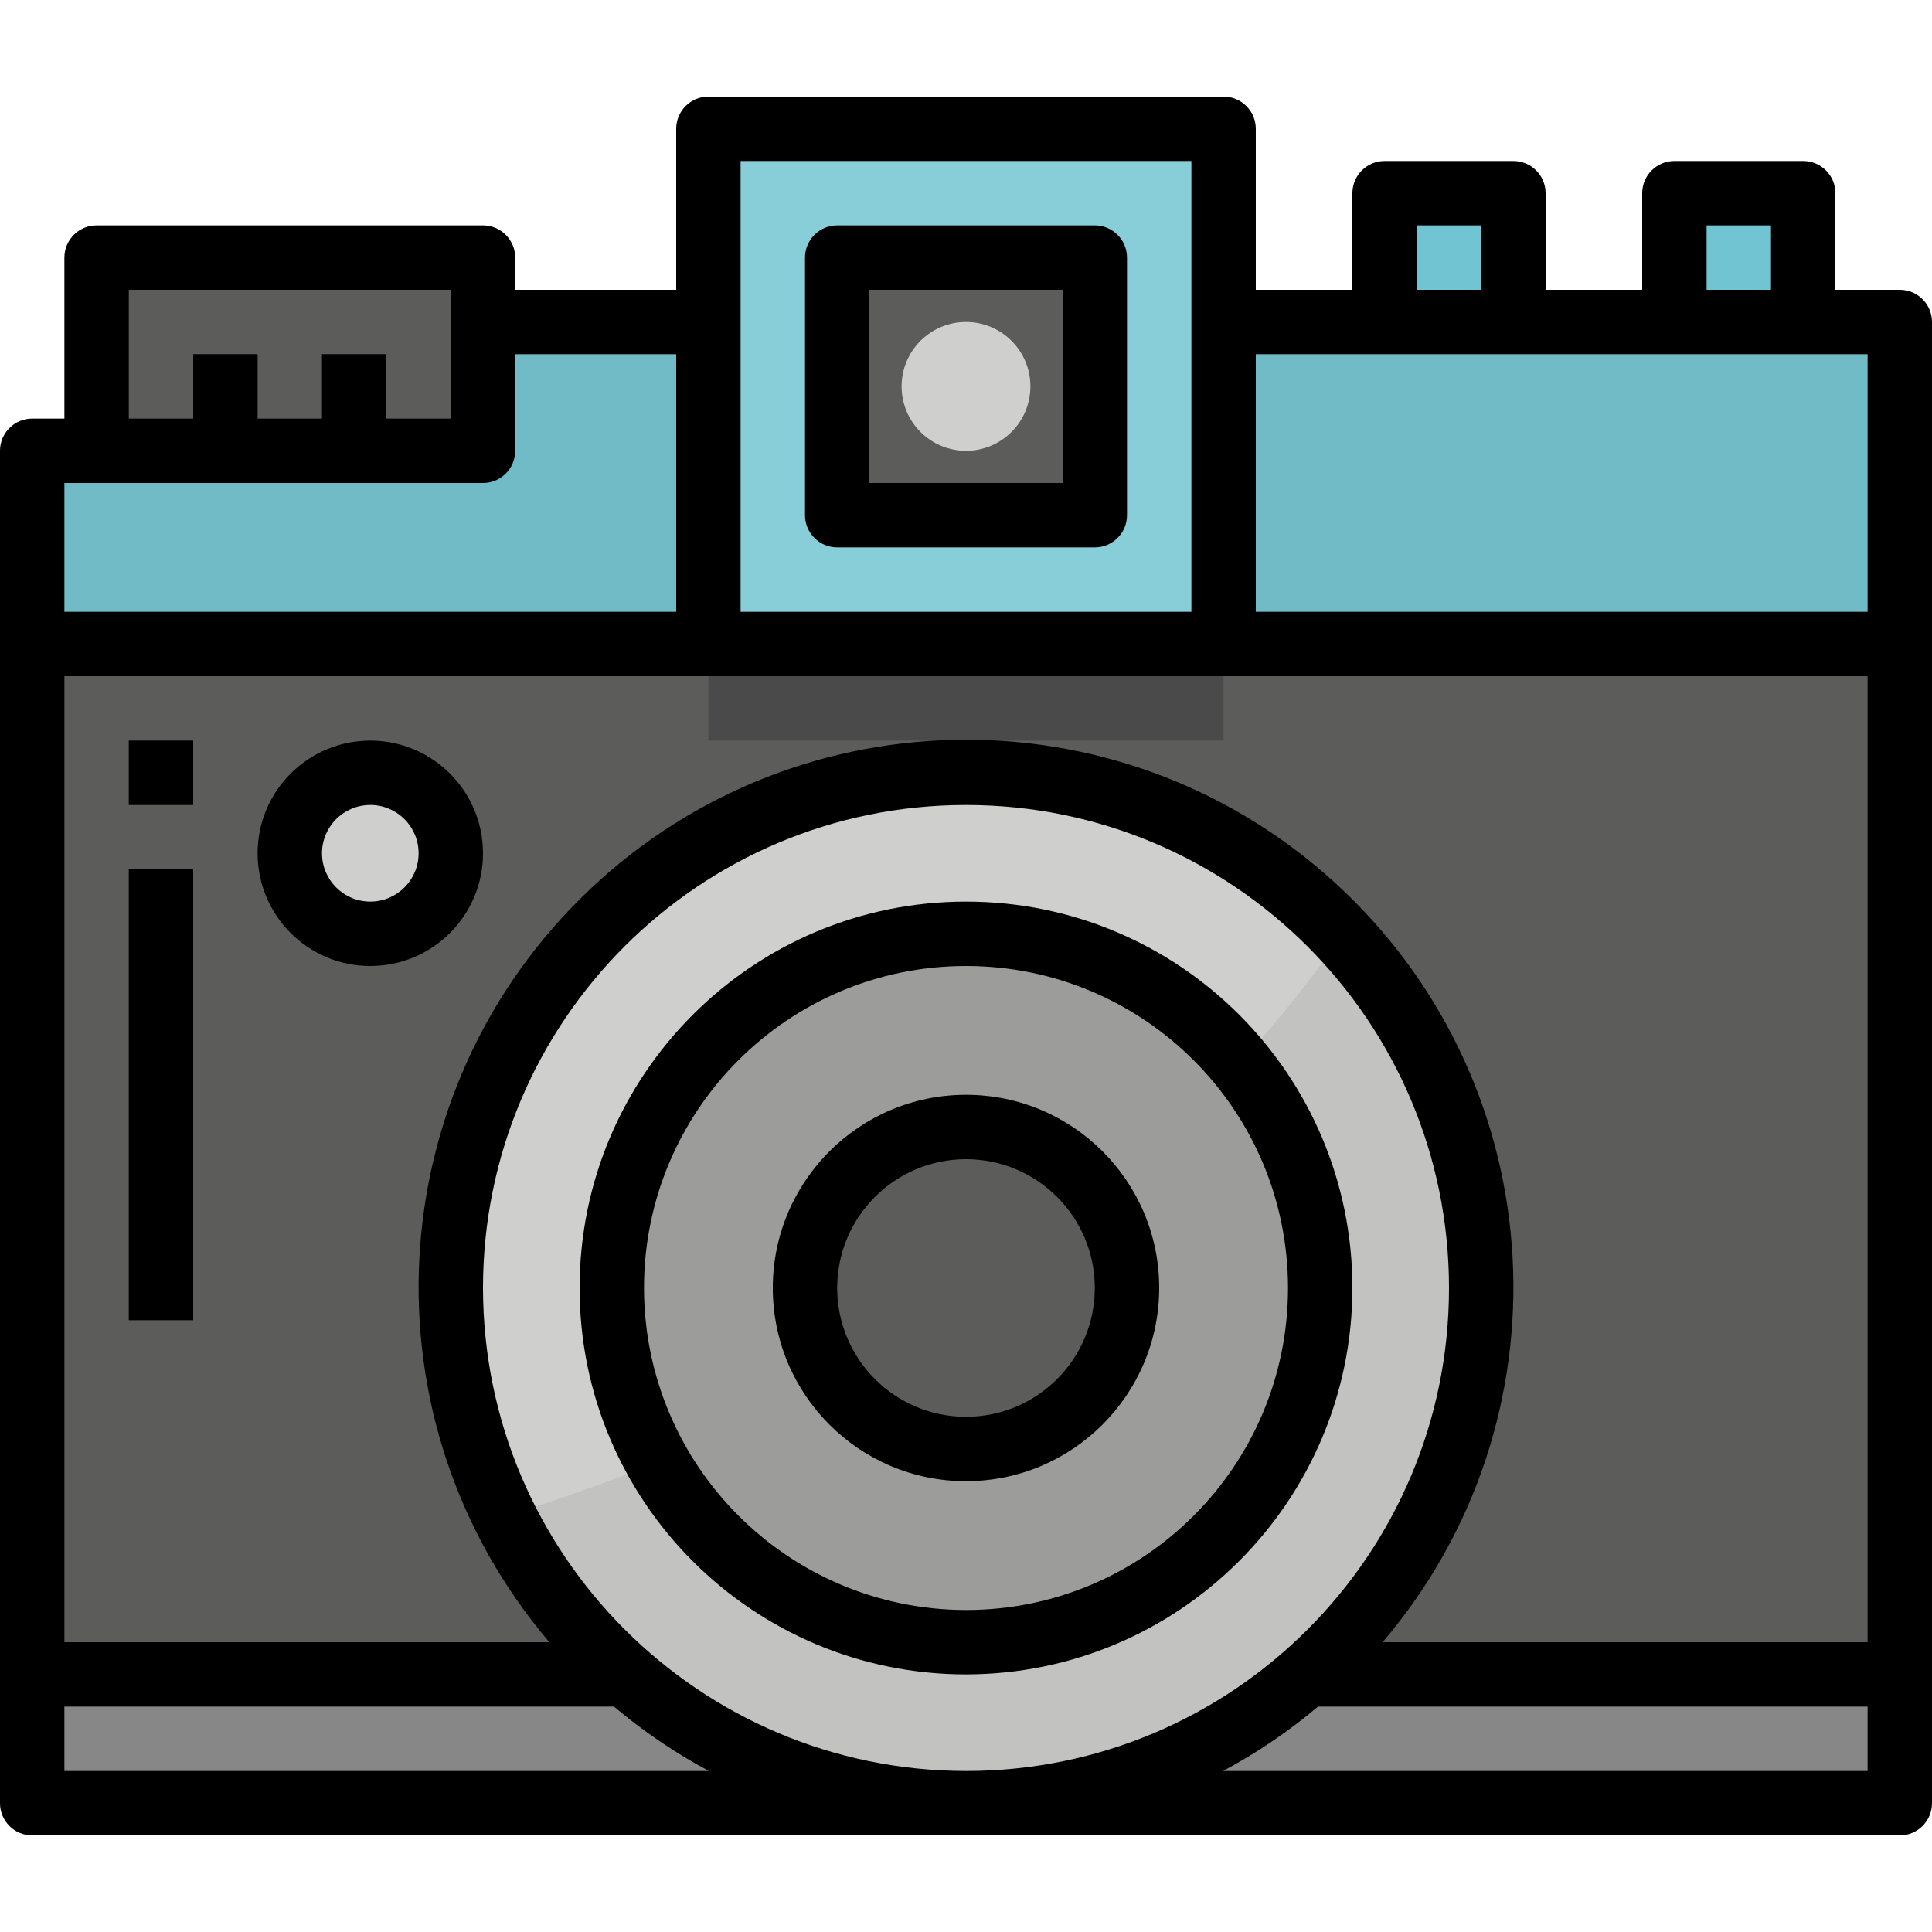 <svg height="480pt" viewBox="0 -24 480 480" width="480pt" xmlns="http://www.w3.org/2000/svg"><path d="m472 424h-464v-336h112v-32h352zm0 0" fill="#71bbc7"/><path d="m176 8h128v128h-128zm0 0" fill="#87ced9"/><path d="m208 40h64v64h-64zm0 0" fill="#5c5c5b"/><path d="m24 40h96v48h-96zm0 0" fill="#5c5c5b"/><path d="m8 136h464v256h-464zm0 0" fill="#5c5c5b"/><path d="m112 188c0 11.047-8.953 20-20 20s-20-8.953-20-20 8.953-20 20-20 20 8.953 20 20zm0 0" fill="#cfcfcd"/><path d="m344 24h32v32h-32zm0 0" fill="#71c4d1"/><path d="m416 24h32v32h-32zm0 0" fill="#71c4d1"/><g fill="#4a4a4a"><path d="m48 64h16v24h-16zm0 0"/><path d="m80 64h16v24h-16zm0 0"/><path d="m32 160h16v16h-16zm0 0"/><path d="m32 192h16v112h-16zm0 0"/></g><path d="m256 72c0 8.836-7.164 16-16 16s-16-7.164-16-16 7.164-16 16-16 16 7.164 16 16zm0 0" fill="#cfcfcd"/><path d="m176 136h128v24h-128zm0 0" fill="#4a4a4a"/><path d="m8 392h464v32h-464zm0 0" fill="#878787"/><path d="m368 296c0 70.691-57.309 128-128 128s-128-57.309-128-128 57.309-128 128-128 128 57.309 128 128zm0 0" fill="#cfcfcd"/><path d="m125.391 352.742c22.227 45.051 68.762 72.918 118.965 71.246s94.781-32.574 113.957-79c19.176-46.43 9.402-99.781-24.984-136.395-60.418 85.27-147.488 125.582-207.938 144.148zm0 0" fill="#c2c2c0"/><path d="m328 296c0 48.602-39.398 88-88 88s-88-39.398-88-88 39.398-88 88-88 88 39.398 88 88zm0 0" fill="#9c9c9a"/><path d="m280 296c0 22.09-17.91 40-40 40s-40-17.91-40-40 17.91-40 40-40 40 17.91 40 40zm0 0" fill="#5c5c5b"/><path d="m472 48h-16v-24c0-4.418-3.582-8-8-8h-32c-4.418 0-8 3.582-8 8v24h-24v-24c0-4.418-3.582-8-8-8h-32c-4.418 0-8 3.582-8 8v24h-24v-40c0-4.418-3.582-8-8-8h-128c-4.418 0-8 3.582-8 8v40h-40v-8c0-4.418-3.582-8-8-8h-96c-4.418 0-8 3.582-8 8v40h-8c-4.418 0-8 3.582-8 8v336c0 4.418 3.582 8 8 8h464c4.418 0 8-3.582 8-8v-368c0-4.418-3.582-8-8-8zm-48-16h16v16h-16zm-72 0h16v16h-16zm-8 32h120v64h-152v-64zm120 320h-120.496c46.906-55.031 42.547-137.145-9.922-186.902-52.469-49.758-134.695-49.758-187.164 0-52.469 49.758-56.828 131.871-9.922 186.902h-120.496v-240h448zm-344-88c0-66.273 53.727-120 120-120s120 53.727 120 120-53.727 120-120 120c-66.242-.074-119.926-53.758-120-120zm64-280h112v112h-112zm-152 32h80v32h-16v-16h-16v16h-16v-16h-16v16h-16zm-8 48h96c4.418 0 8-3.582 8-8v-24h40v64h-152v-32zm-8 320v-16h136.543c7.285 6.141 15.191 11.504 23.594 16zm287.863 0c8.402-4.496 16.309-9.859 23.594-16h136.543v16zm0 0"/><path d="m272 32h-64c-4.418 0-8 3.582-8 8v64c0 4.418 3.582 8 8 8h64c4.418 0 8-3.582 8-8v-64c0-4.418-3.582-8-8-8zm-8 64h-48v-48h48zm0 0"/><path d="m92 160c-15.465 0-28 12.535-28 28s12.535 28 28 28 28-12.535 28-28-12.535-28-28-28zm0 40c-6.629 0-12-5.371-12-12s5.371-12 12-12 12 5.371 12 12-5.371 12-12 12zm0 0"/><path d="m336 296c0-53.02-42.98-96-96-96s-96 42.98-96 96 42.98 96 96 96c52.996-.059 95.941-43.004 96-96zm-176 0c0-44.184 35.816-80 80-80s80 35.816 80 80-35.816 80-80 80c-44.164-.047-79.953-35.836-80-80zm0 0"/><path d="m288 296c0-26.508-21.492-48-48-48s-48 21.492-48 48 21.492 48 48 48c26.5-.027 47.973-21.5 48-48zm-80 0c0-17.672 14.328-32 32-32s32 14.328 32 32-14.328 32-32 32-32-14.328-32-32zm0 0"/><path d="m32 160h16v16h-16zm0 0"/><path d="m32 192h16v112h-16zm0 0"/></svg>